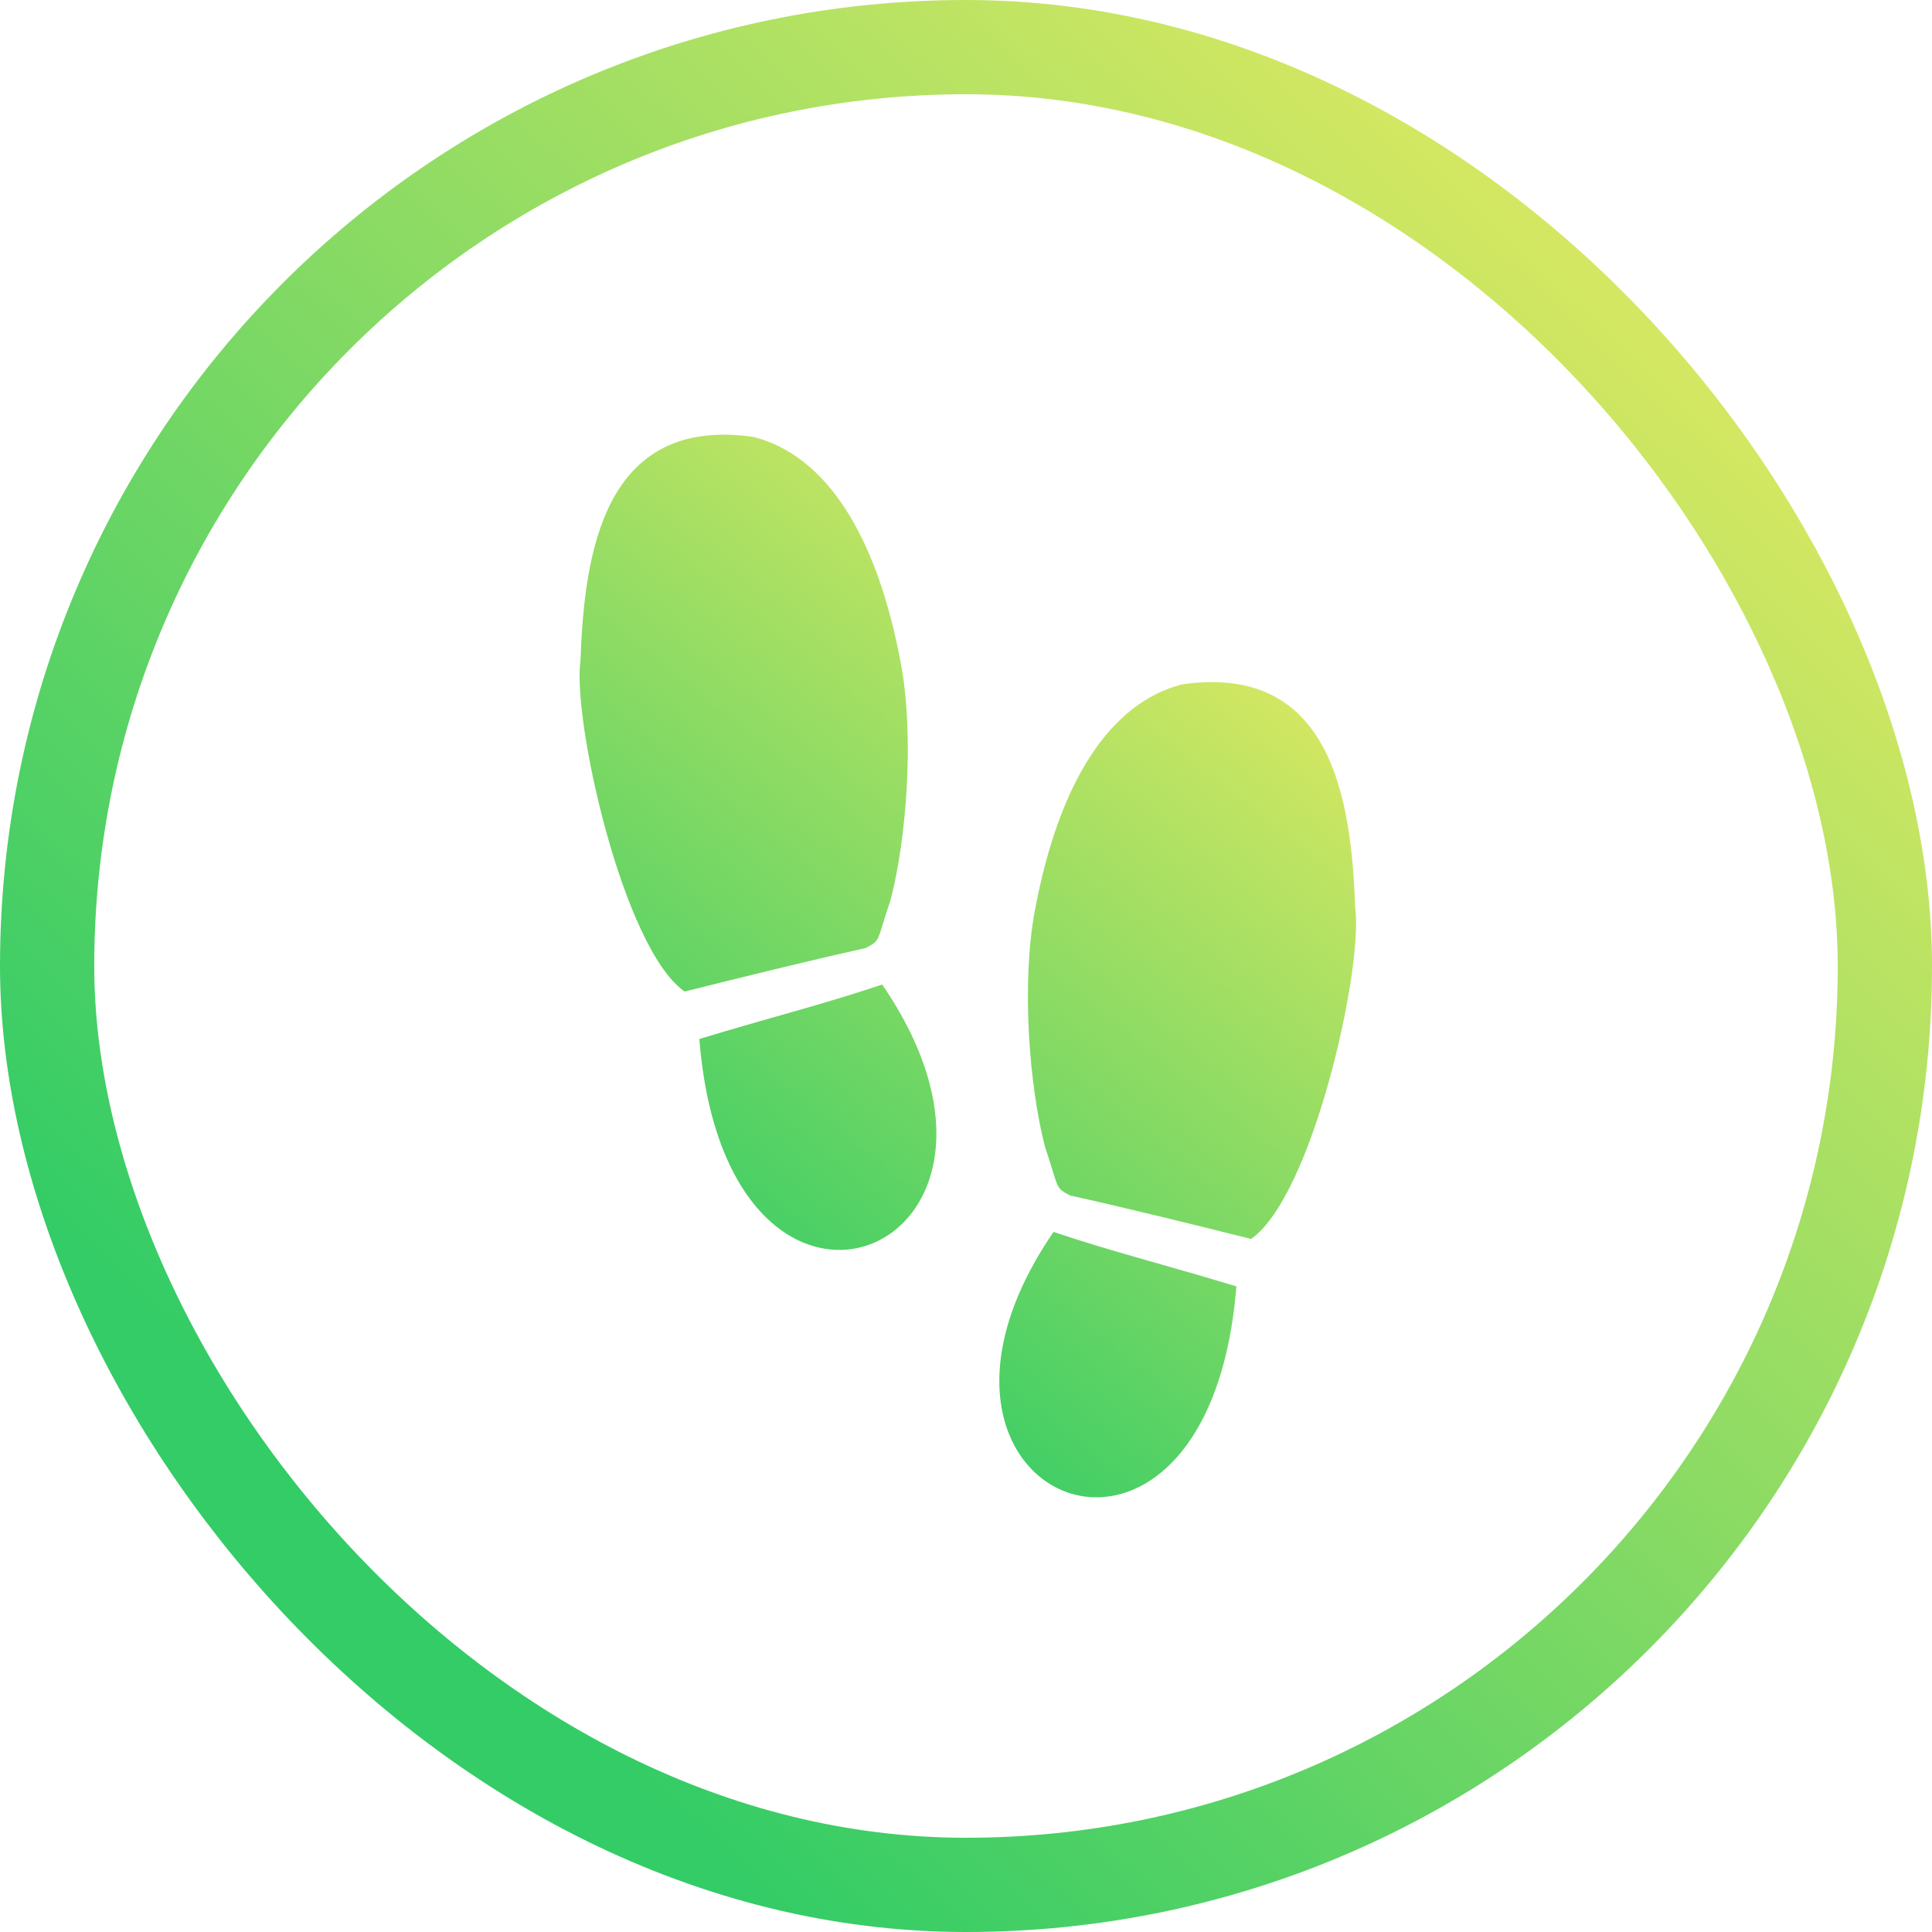 <?xml version="1.0" encoding="UTF-8"?>
<svg width="41px" height="41px" viewBox="0 0 41 41" version="1.1" xmlns="http://www.w3.org/2000/svg" xmlns:xlink="http://www.w3.org/1999/xlink">
    <title>Buttons/Add Friendsfollow</title>
    <defs>
        <linearGradient x1="85.868%" y1="9.189%" x2="16.751%" y2="81.58%" id="linearGradient-1">
            <stop stop-color="#D9E862" offset="0%"></stop>
            <stop stop-color="#33CC66" offset="100%"></stop>
        </linearGradient>
        <linearGradient x1="69.154%" y1="9.189%" x2="32.244%" y2="81.58%" id="linearGradient-2">
            <stop stop-color="#D9E862" offset="0%"></stop>
            <stop stop-color="#33CC66" offset="100%"></stop>
        </linearGradient>
        <path d="M22.358,26.143 C23.589,26.559 24.676,26.825 26.238,27.299 C25.638,34.79 18.468,31.815 22.358,26.143 Z M28.759,19.261 C28.679,17.012 28.278,14.061 25.083,14.524 C23.586,14.91 22.48,16.534 21.959,19.337 C21.674,20.878 21.84,23.042 22.177,24.339 C22.485,25.252 22.38,25.196 22.711,25.37 C23.991,25.655 25.259,25.97 26.55,26.292 C27.861,25.377 28.938,20.52 28.759,19.261 Z M18.902,19.088 C19.239,17.791 19.405,15.628 19.119,14.087 C18.599,11.284 17.493,9.659 15.995,9.273 C12.801,8.811 12.4,11.762 12.319,14.011 C12.141,15.269 13.218,20.127 14.529,21.042 C15.82,20.72 17.088,20.405 18.368,20.12 C18.699,19.946 18.594,20.002 18.902,19.088 Z M14.841,22.049 C15.44,29.54 22.61,26.565 18.721,20.893 C17.49,21.309 16.403,21.575 14.841,22.049 Z" id="path-3"></path>
    </defs>
    <g id="OK____-Walkthrough" stroke="none" stroke-width="1" fill="none" fill-rule="evenodd">
        <g id="USER_PROFILE_ABOUT_HEADER" transform="translate(-311, -96)">
            <g id="Account-Infor" transform="translate(0, 92)">
                <g id="Buttons/Add-Friends" transform="translate(311, 4)">
                    <rect id="Rectangle" stroke="url(#linearGradient-1)" stroke-width="2" x="1" y="1" width="39" height="39" rx="19.5"></rect>
                    <mask id="mask-4" fill="white">
                        <use xlink:href="#path-3"></use>
                    </mask>
                    <use id="Like" fill="url(#linearGradient-2)" xlink:href="#path-3"></use>
                </g>
            </g>
        </g>
    </g>
</svg>